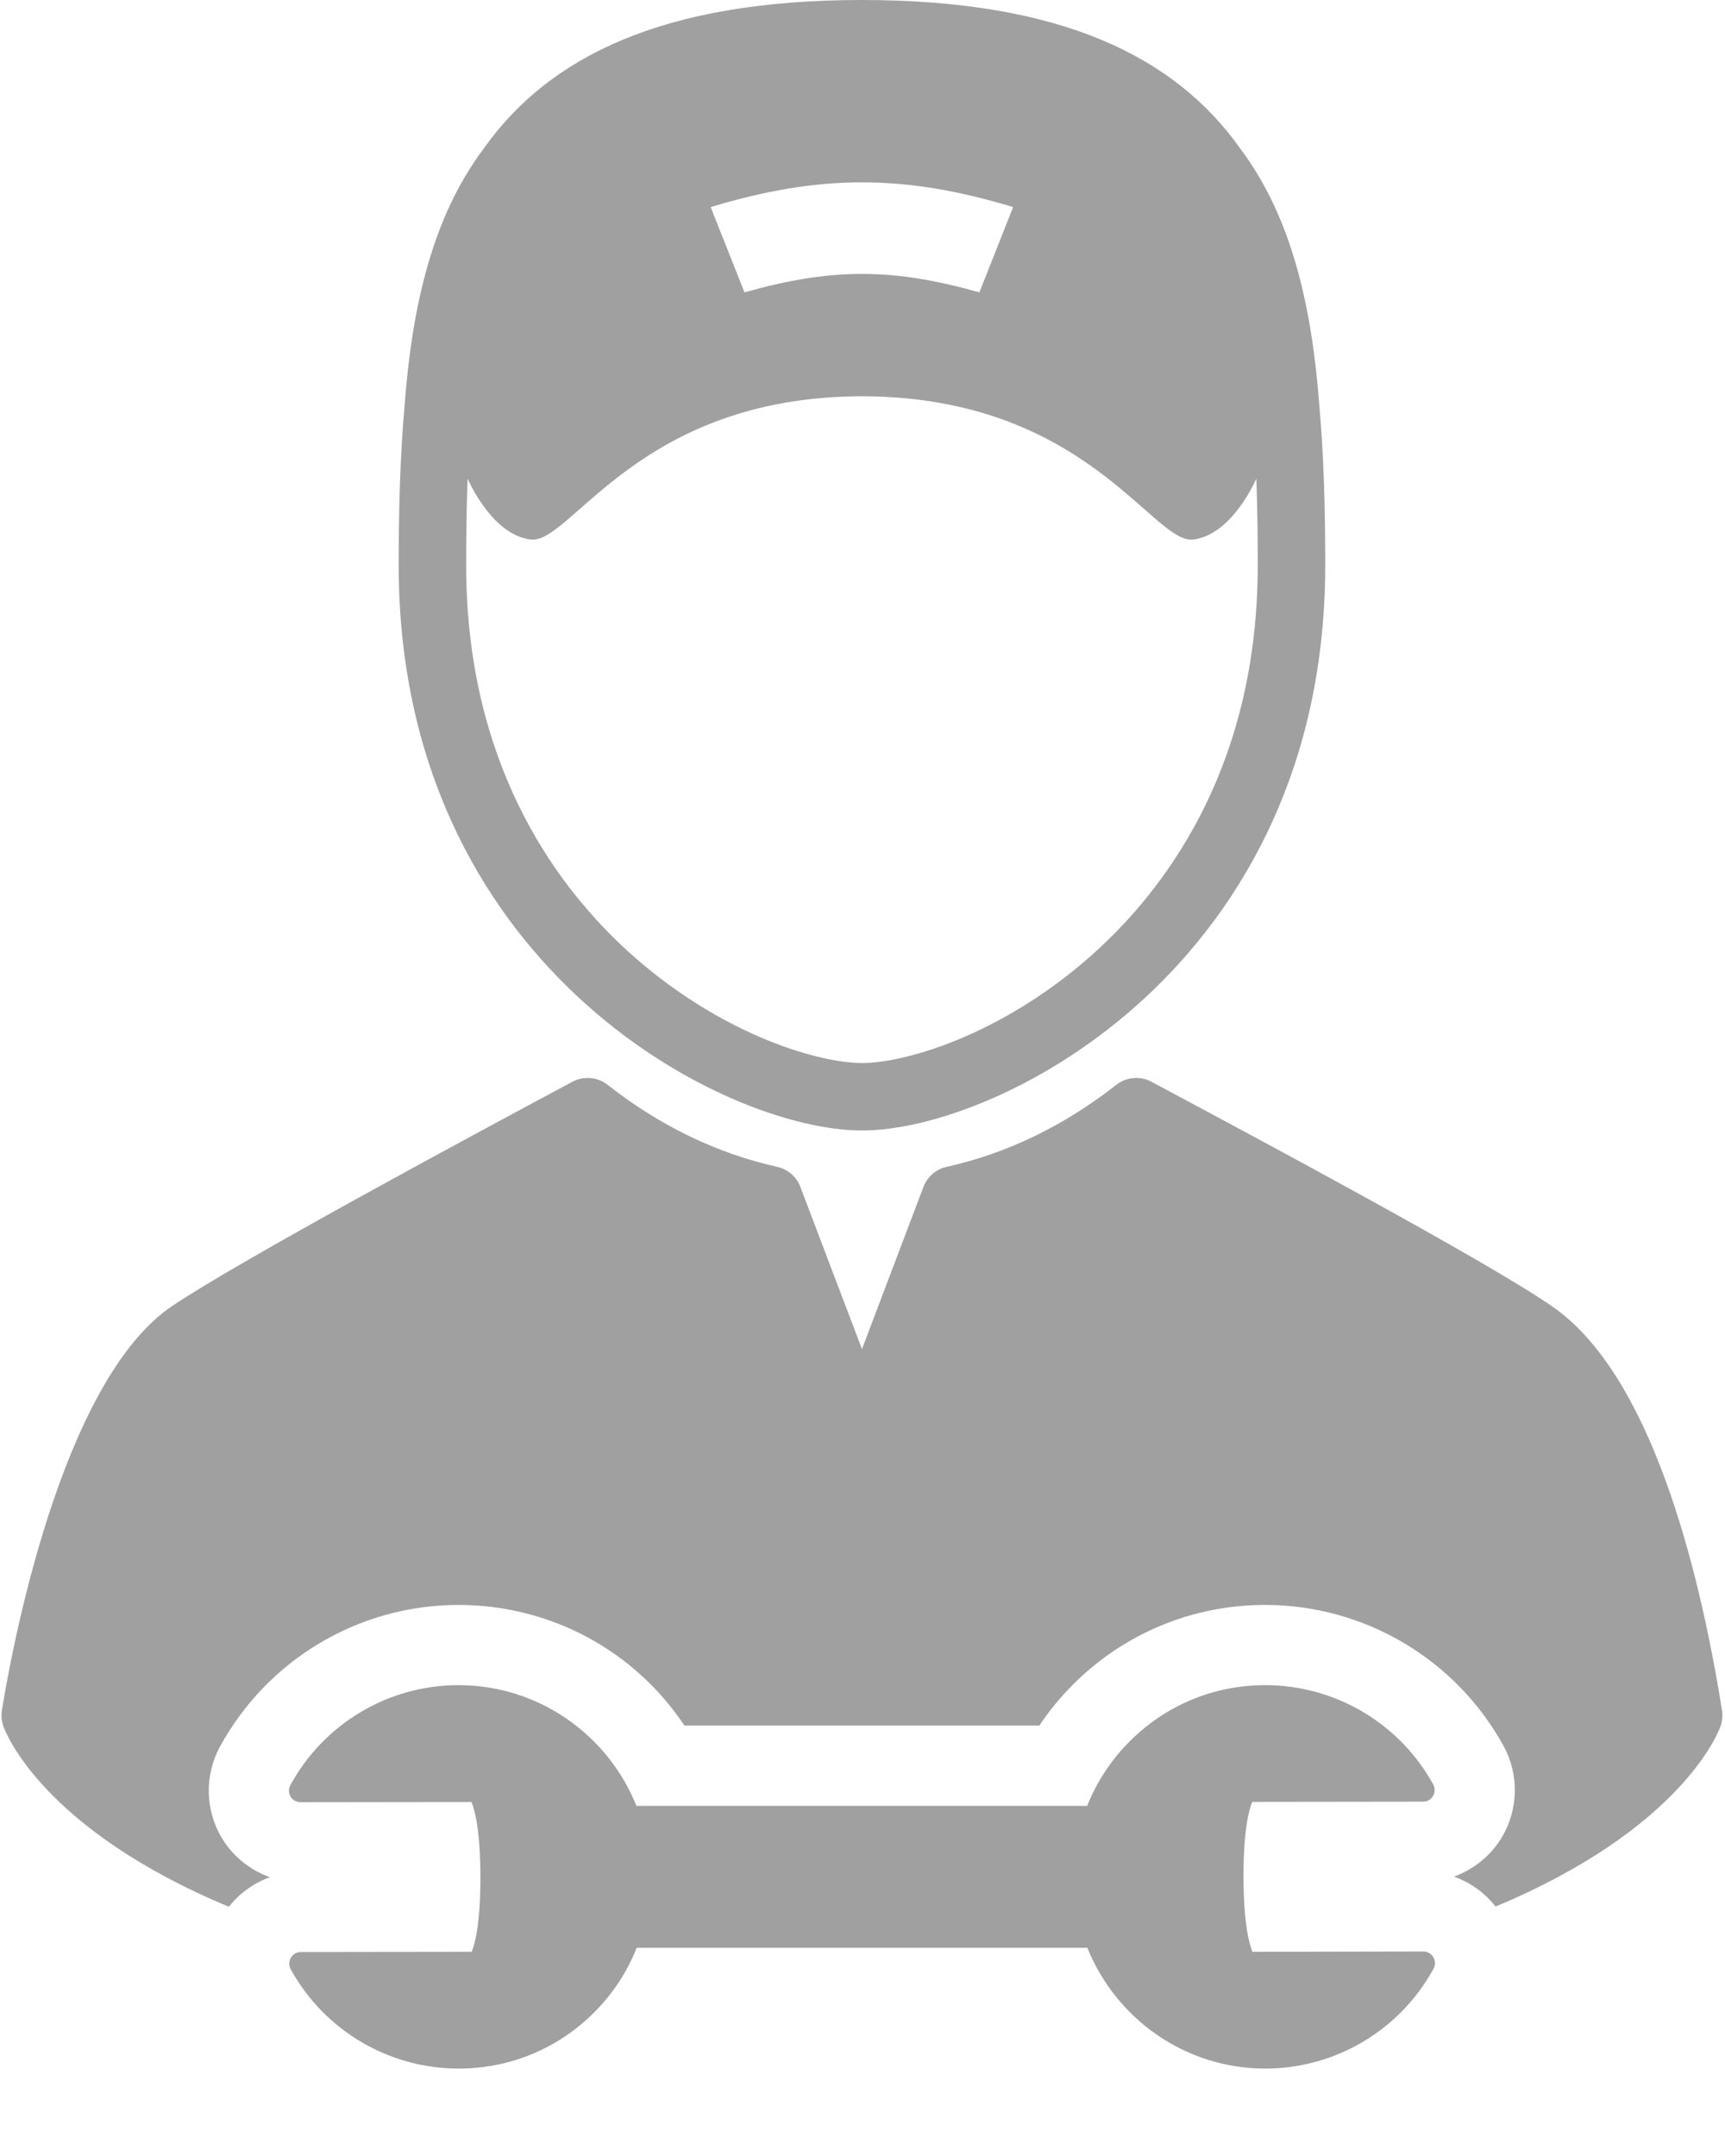 <?xml version="1.0" encoding="UTF-8"?>
<svg width="16px" height="20px" viewBox="0 0 16 20" version="1.1" xmlns="http://www.w3.org/2000/svg" xmlns:xlink="http://www.w3.org/1999/xlink">
    <!-- Generator: Sketch 58 (84663) - https://sketch.com -->
    <title>automobile-with-wrench</title>
    <desc>Created with Sketch.</desc>
    <g id="Page-1" stroke="none" stroke-width="1" fill="none" fill-rule="evenodd">
        <g id="Credr-Pro" transform="translate(-27, -191)" fill="#A0A0A0">
            <g id="left-nav" transform="translate(0, 50)">
                <g id="automobile-with-wrench" transform="translate(27, 141)">
                    <path d="M7.995,10.487 C9.277,10.487 12.292,8.943 12.292,5.243 C12.292,4.727 12.279,4.229 12.237,3.758 C12.167,2.831 11.977,2.009 11.505,1.38 C10.899,0.523 9.839,0 7.995,0 C6.152,0 5.092,0.523 4.486,1.379 C4.013,2.009 3.823,2.831 3.753,3.758 C3.711,4.229 3.698,4.727 3.698,5.243 C3.698,8.943 6.713,10.487 7.995,10.487 Z M9.397,1.921 C9.272,2.237 9.21,2.396 9.084,2.712 C8.276,2.484 7.714,2.484 6.905,2.712 C6.78,2.396 6.717,2.237 6.592,1.921 C7.603,1.615 8.387,1.615 9.397,1.921 Z M4.337,4.441 C4.387,4.55 4.597,4.966 4.923,5.005 C5.297,5.05 5.918,3.679 7.995,3.676 C10.072,3.679 10.693,5.05 11.067,5.005 C11.393,4.966 11.603,4.55 11.653,4.441 C11.663,4.707 11.666,4.975 11.666,5.243 C11.666,7.052 10.868,8.172 10.199,8.794 C9.355,9.577 8.419,9.861 7.995,9.861 C7.571,9.861 6.635,9.577 5.791,8.794 C5.122,8.172 4.324,7.052 4.324,5.243 C4.324,4.975 4.327,4.707 4.337,4.441 Z" id="Shape" fill-rule="nonzero"></path>
                    <path d="M15.972,15.864 C15.753,14.499 15.301,12.741 14.395,12.117 C13.777,11.69 11.618,10.536 10.697,10.044 L10.681,10.035 C10.576,9.979 10.447,9.99 10.353,10.064 C9.87,10.443 9.342,10.699 8.781,10.824 C8.682,10.846 8.601,10.916 8.565,11.011 L7.995,12.515 L7.424,11.011 C7.389,10.916 7.307,10.846 7.208,10.824 C6.648,10.699 6.119,10.443 5.637,10.064 C5.543,9.99 5.414,9.979 5.309,10.035 C4.398,10.522 2.213,11.699 1.597,12.115 C0.555,12.818 0.099,15.361 0.018,15.864 C0.01,15.914 0.015,15.965 0.031,16.013 C0.053,16.075 0.398,16.969 2.123,17.688 C2.222,17.562 2.355,17.467 2.504,17.414 C2.319,17.348 2.158,17.219 2.055,17.046 C1.902,16.788 1.897,16.465 2.04,16.203 C2.482,15.393 3.329,14.889 4.251,14.888 C5.109,14.888 5.887,15.314 6.348,16.007 L9.64,16.007 C9.73,15.872 9.834,15.746 9.95,15.629 C10.426,15.152 11.058,14.889 11.732,14.888 L11.732,14.888 L11.733,14.888 C12.654,14.888 13.502,15.389 13.946,16.196 C14.09,16.458 14.085,16.781 13.933,17.039 C13.831,17.212 13.67,17.342 13.486,17.408 C13.637,17.462 13.772,17.558 13.872,17.686 C15.592,16.967 15.937,16.075 15.959,16.013 C15.975,15.965 15.98,15.914 15.972,15.864 Z" id="Path"></path>
                    <path d="M13.203,18.103 L13.202,18.103 L11.617,18.106 C11.589,18.039 11.535,17.853 11.534,17.411 C11.533,16.968 11.587,16.782 11.615,16.715 L13.2,16.713 C13.238,16.713 13.273,16.693 13.292,16.66 C13.311,16.628 13.312,16.587 13.294,16.554 C12.981,15.985 12.384,15.632 11.733,15.632 C11.258,15.633 10.812,15.818 10.477,16.155 C10.304,16.328 10.172,16.531 10.084,16.752 L5.903,16.752 C5.641,16.097 5,15.632 4.251,15.632 C3.602,15.633 3.005,15.988 2.693,16.56 C2.675,16.593 2.676,16.633 2.695,16.666 C2.714,16.698 2.749,16.718 2.787,16.718 L2.787,16.718 L4.373,16.716 C4.401,16.782 4.455,16.968 4.456,17.411 C4.456,17.853 4.403,18.039 4.375,18.106 L2.79,18.108 C2.752,18.108 2.717,18.128 2.698,18.161 C2.678,18.193 2.678,18.234 2.696,18.267 C3.009,18.836 3.606,19.189 4.254,19.189 L4.257,19.189 C4.732,19.188 5.178,19.003 5.513,18.666 C5.686,18.493 5.818,18.29 5.905,18.069 L10.086,18.069 C10.349,18.724 10.989,19.189 11.736,19.189 C11.736,19.189 11.738,19.189 11.738,19.189 C12.388,19.188 12.985,18.833 13.297,18.262 C13.315,18.229 13.314,18.188 13.295,18.156 C13.275,18.123 13.24,18.103 13.203,18.103 Z" id="Path"></path>
                </g>
            </g>
        </g>
    </g>
</svg>